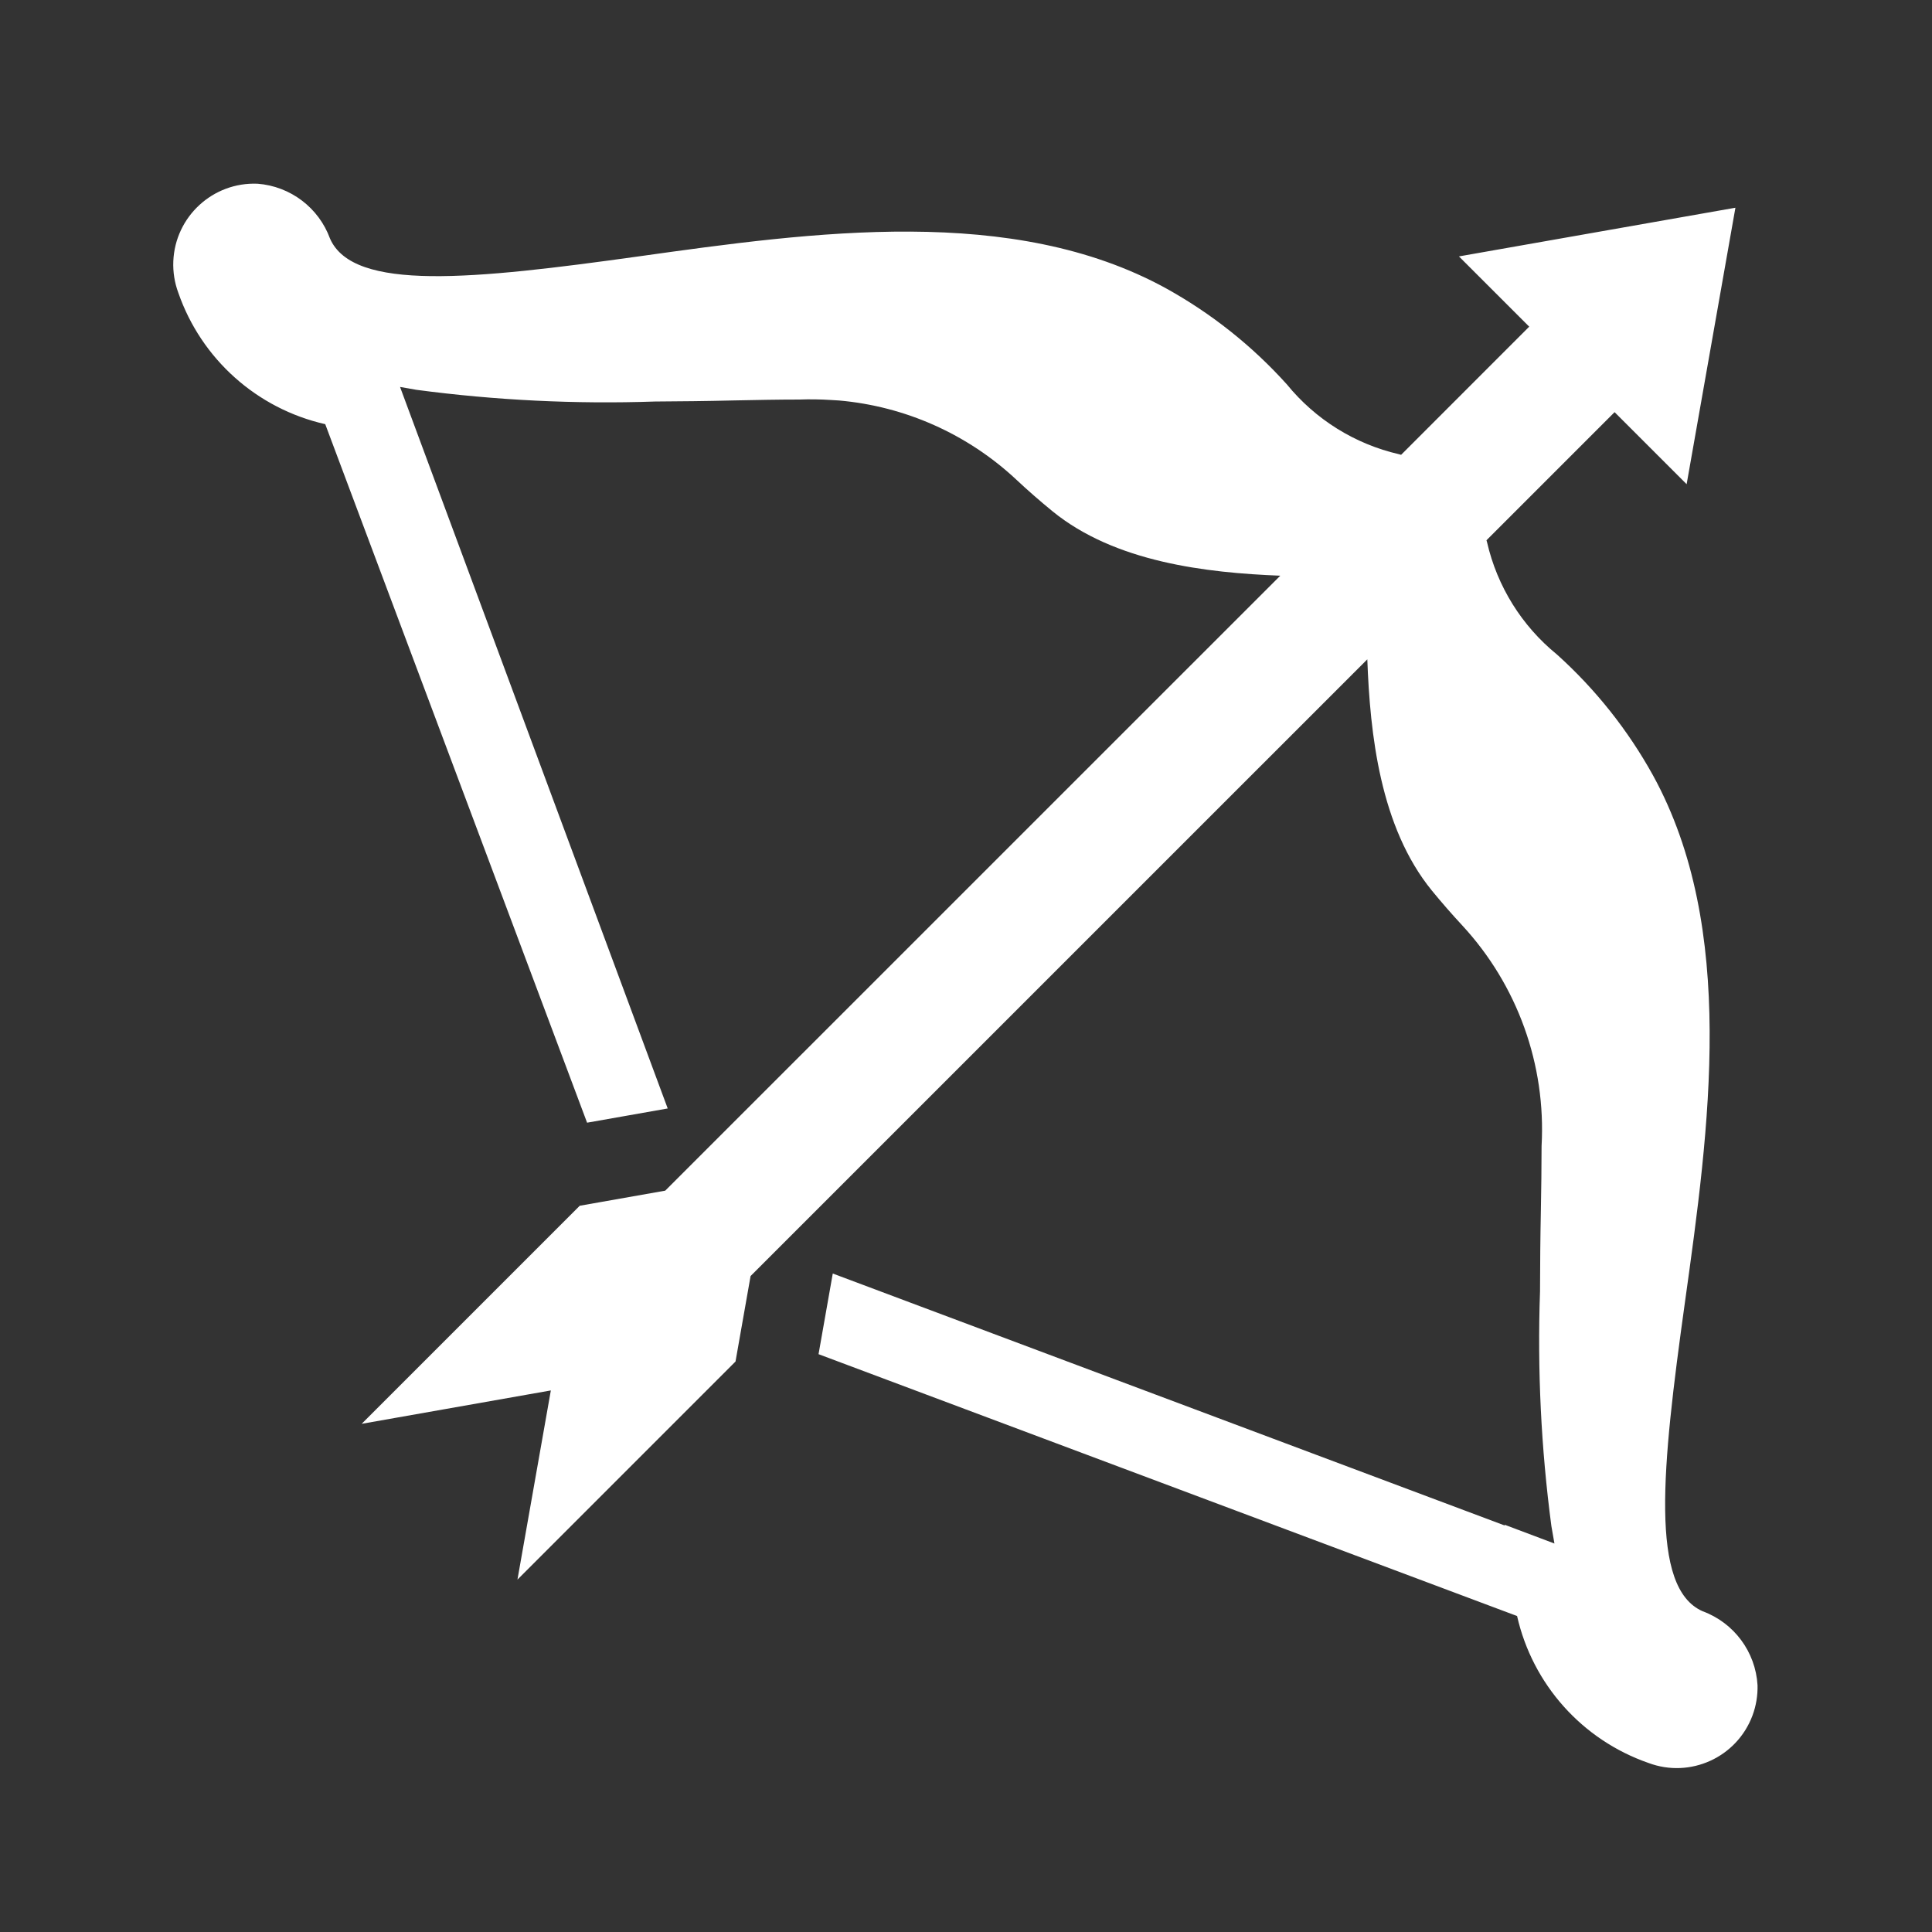 <svg width="96" height="96" xmlns="http://www.w3.org/2000/svg" xmlns:xlink="http://www.w3.org/1999/xlink" xml:space="preserve" overflow="hidden"><rect width="100%" height="100%" fill="#333333" stroke="none"/><defs><clipPath id="clip0"><rect x="0" y="0" width="96" height="96"/></clipPath></defs><g clip-path="url(#clip0)"><path d="M41.694 19.9C44.978 20.19 48.071 21.569 50.483 23.817 51.055 24.354 51.658 24.882 52.292 25.4 55.402 27.939 59.94 28.461 63.616 28.606L33.055 59.163 28.807 59.913 17.971 70.749 27.371 69.09 25.712 78.49 36.547 67.653 37.296 63.406 67.941 32.762C68.076 36.468 68.573 41.098 71.152 44.256 71.644 44.856 72.146 45.432 72.658 45.983 75.403 48.952 76.826 52.908 76.6 56.946 76.6 57.979 76.584 59.074 76.566 60.086 76.552 60.816 76.54 61.518 76.535 62.146L76.523 64.173C76.386 68.069 76.575 71.969 77.088 75.833L77.239 76.696 74.767 75.765 74.767 75.8 41.38 63.281 40.673 67.288 75.383 80.3C76.153 83.697 78.621 86.457 81.911 87.6 83.987 88.377 86.3 87.324 87.078 85.248 87.258 84.766 87.344 84.254 87.331 83.739 87.234 82.079 86.161 80.634 84.6 80.061 81.964 78.894 82.573 72.961 83.72 64.735 84.936 56.021 86.314 46.145 82.141 38.535 80.894 36.278 79.278 34.244 77.361 32.519 75.616 31.099 74.395 29.138 73.891 26.946L73.862 26.846 80.228 20.48 83.808 24.06 86.232 10.322 72.494 12.741 75.986 16.232 69.62 22.6 69.52 22.571C67.327 22.067 65.365 20.845 63.944 19.1 62.218 17.183 60.185 15.568 57.928 14.321 50.315 10.148 40.439 11.521 31.728 12.741 23.5 13.887 17.565 14.5 16.4 11.859 15.839 10.322 14.431 9.255 12.8 9.129 10.581 9.036 8.706 10.759 8.612 12.978 8.59 13.513 8.674 14.047 8.861 14.549 10.004 17.839 12.764 20.307 16.161 21.077L29.172 55.786 33.178 55.079 19.878 19.227 20.692 19.37C24.623 19.892 28.59 20.087 32.553 19.951L34.446 19.934C35.066 19.928 35.76 19.913 36.481 19.897 37.525 19.876 38.66 19.853 39.718 19.853 40.238 19.834 40.759 19.842 41.278 19.875Z" fill="#FFFFFF"/></g></svg>